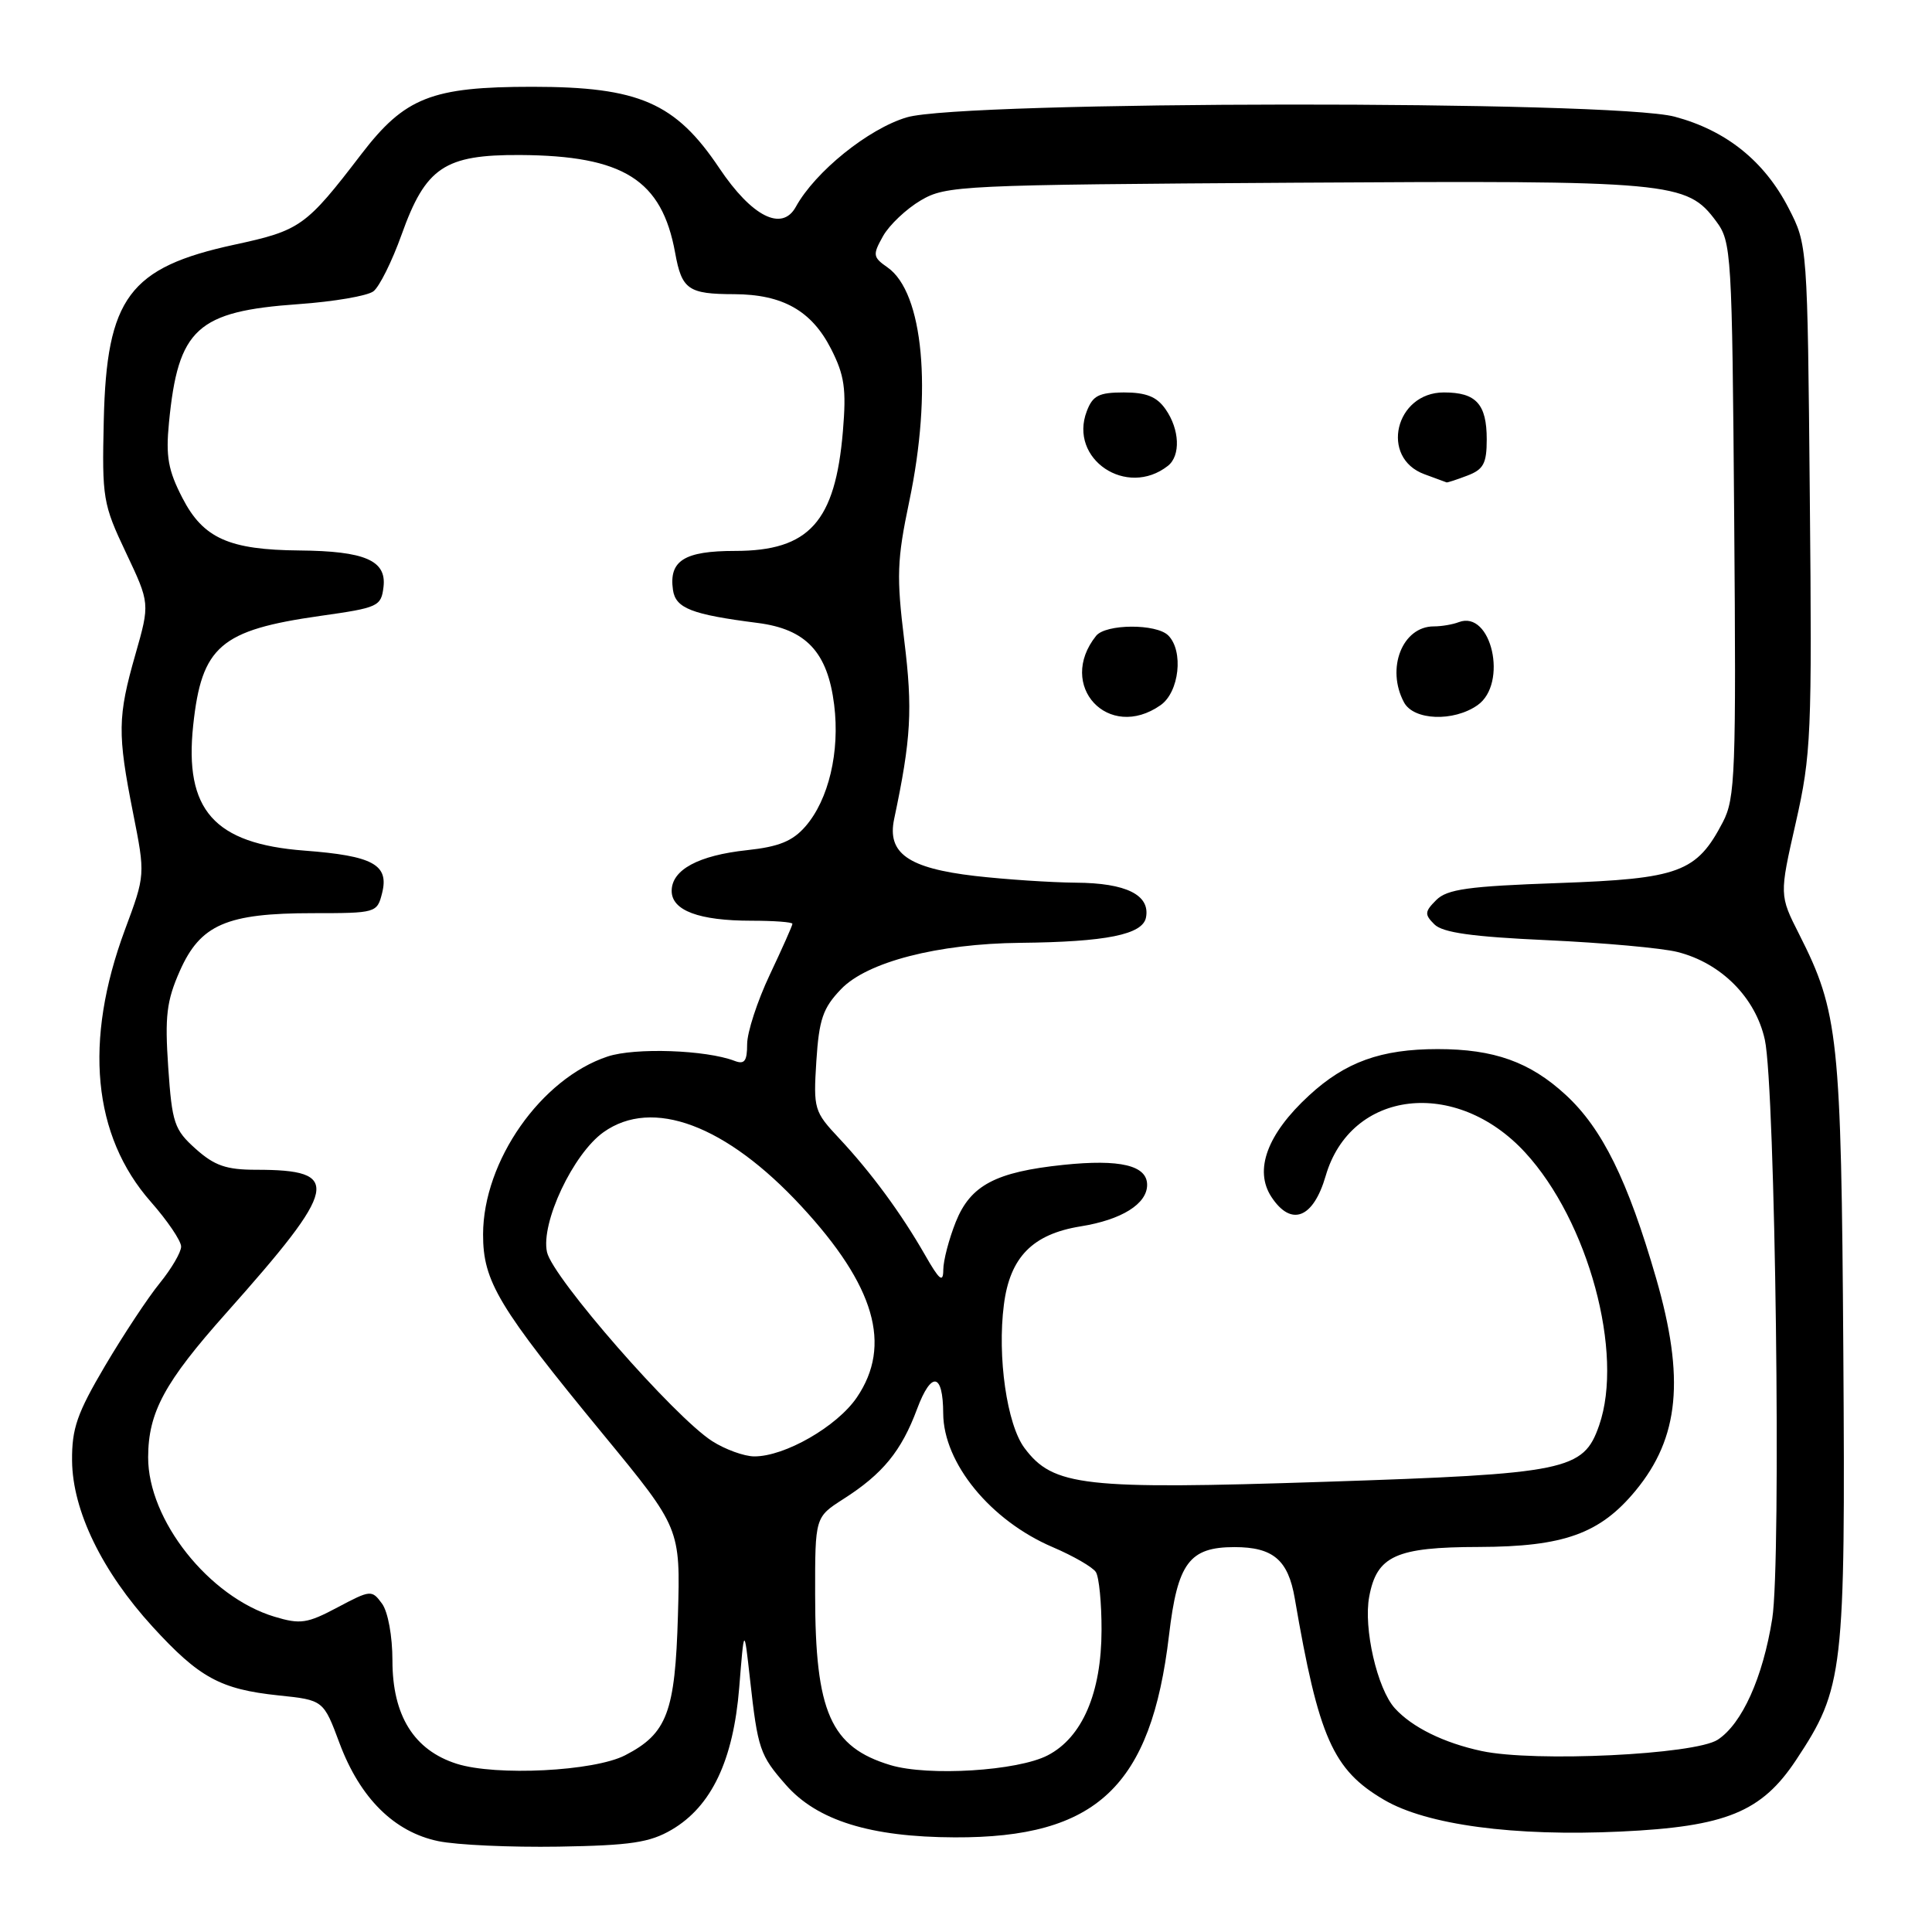 <?xml version="1.0" encoding="UTF-8" standalone="no"?>
<!DOCTYPE svg PUBLIC "-//W3C//DTD SVG 1.1//EN" "http://www.w3.org/Graphics/SVG/1.1/DTD/svg11.dtd" >
<svg xmlns="http://www.w3.org/2000/svg" xmlns:xlink="http://www.w3.org/1999/xlink" version="1.1" viewBox="0 0 256 256">
 <g >
 <path fill="currentColor"
d=" M 89.00 242.45 C 94.27 239.36 97.17 233.27 97.95 223.62 C 98.60 215.50 98.60 215.50 99.38 222.50 C 100.41 231.78 100.68 232.57 104.13 236.50 C 108.28 241.23 115.33 243.42 126.50 243.46 C 145.31 243.54 152.53 236.73 154.90 216.68 C 156.03 207.09 157.59 205.00 163.58 205.00 C 168.69 205.00 170.69 206.70 171.56 211.78 C 174.73 230.27 176.62 234.52 183.40 238.49 C 189.05 241.81 200.64 243.36 214.77 242.69 C 228.69 242.04 233.42 240.11 237.99 233.21 C 244.30 223.68 244.53 221.67 244.25 179.01 C 243.97 137.48 243.61 134.09 238.41 123.82 C 235.77 118.61 235.77 118.61 237.95 109.01 C 239.99 100.00 240.11 97.35 239.81 65.93 C 239.50 32.44 239.50 32.44 237.00 27.58 C 233.79 21.34 228.72 17.28 221.90 15.46 C 213.66 13.27 127.58 13.34 120.15 15.55 C 115.07 17.06 108.02 22.74 105.45 27.41 C 103.62 30.73 99.63 28.71 95.32 22.29 C 89.51 13.61 84.67 11.50 70.53 11.50 C 57.20 11.50 53.65 12.90 47.89 20.41 C 40.53 30.02 39.81 30.53 31.07 32.42 C 17.11 35.44 14.12 39.46 13.75 55.71 C 13.51 66.01 13.64 66.80 16.69 73.23 C 19.87 79.95 19.87 79.95 17.94 86.72 C 15.58 94.96 15.55 97.22 17.63 107.71 C 19.26 115.93 19.26 115.93 16.55 123.21 C 11.08 137.96 12.27 150.48 19.98 159.24 C 22.19 161.75 24.00 164.42 24.00 165.18 C 24.00 165.93 22.72 168.11 21.17 170.02 C 19.61 171.93 16.35 176.87 13.92 180.98 C 10.21 187.27 9.51 189.28 9.55 193.56 C 9.61 200.17 13.52 208.22 20.22 215.55 C 26.40 222.31 29.21 223.84 36.90 224.65 C 42.86 225.27 42.86 225.27 45.00 231.01 C 47.72 238.27 52.24 242.75 58.07 243.96 C 60.51 244.47 67.67 244.79 74.00 244.69 C 83.57 244.53 86.09 244.15 89.00 242.45 Z  M 60.52 233.71 C 54.86 231.91 52.00 227.33 52.00 220.04 C 52.00 216.80 51.41 213.57 50.62 212.49 C 49.27 210.65 49.11 210.66 44.72 212.99 C 40.71 215.12 39.80 215.26 36.36 214.22 C 27.68 211.60 19.60 201.40 19.63 193.08 C 19.65 187.13 21.80 183.16 29.96 174.00 C 44.93 157.18 45.38 155.00 33.93 155.00 C 29.99 155.00 28.43 154.46 25.94 152.24 C 23.09 149.69 22.80 148.83 22.29 141.42 C 21.83 134.65 22.07 132.63 23.83 128.65 C 26.55 122.51 30.03 121.00 41.45 121.00 C 49.83 121.00 49.97 120.96 50.63 118.34 C 51.58 114.57 49.43 113.40 40.33 112.71 C 28.37 111.80 24.40 107.33 25.60 96.10 C 26.72 85.62 29.21 83.49 42.44 81.61 C 50.15 80.52 50.51 80.36 50.82 77.74 C 51.22 74.26 48.34 73.02 39.68 72.94 C 30.35 72.86 26.93 71.33 24.18 66.00 C 22.28 62.33 21.95 60.49 22.39 56.00 C 23.60 43.53 26.09 41.25 39.56 40.30 C 44.22 39.97 48.68 39.21 49.48 38.60 C 50.27 38.00 51.95 34.62 53.21 31.10 C 56.40 22.17 58.90 20.49 68.90 20.54 C 82.62 20.62 87.70 23.82 89.46 33.50 C 90.34 38.37 91.19 38.97 97.30 38.98 C 103.71 39.01 107.54 41.17 110.12 46.23 C 111.90 49.73 112.16 51.52 111.69 57.13 C 110.68 69.15 107.22 73.00 97.40 73.00 C 90.67 73.00 88.62 74.29 89.17 78.16 C 89.52 80.60 91.61 81.42 100.37 82.54 C 106.81 83.36 109.66 86.40 110.53 93.38 C 111.31 99.61 109.80 105.97 106.72 109.51 C 105.02 111.46 103.20 112.20 99.00 112.65 C 92.54 113.34 89.00 115.25 89.00 118.05 C 89.00 120.65 92.62 122.00 99.57 122.00 C 102.55 122.00 105.00 122.18 105.00 122.41 C 105.00 122.64 103.65 125.67 102.00 129.16 C 100.35 132.65 99.00 136.79 99.00 138.36 C 99.00 140.61 98.65 141.08 97.33 140.57 C 93.54 139.12 84.15 138.79 80.52 139.99 C 71.69 142.91 64.03 153.84 64.01 163.55 C 64.00 169.81 66.01 173.15 79.99 190.14 C 90.16 202.50 90.16 202.50 89.83 214.04 C 89.46 226.89 88.40 229.71 82.84 232.58 C 78.73 234.71 65.72 235.36 60.52 233.71 Z  M 118.00 233.89 C 110.06 231.50 108.01 226.88 108.01 211.26 C 108.00 201.03 108.00 201.03 111.75 198.63 C 116.97 195.30 119.44 192.28 121.52 186.69 C 123.41 181.63 124.96 181.89 124.98 187.29 C 125.02 193.88 131.25 201.48 139.48 205.00 C 142.22 206.17 144.80 207.66 145.21 208.31 C 145.63 208.97 145.97 212.43 145.96 216.00 C 145.95 224.30 143.41 230.22 138.83 232.59 C 134.85 234.66 123.02 235.39 118.00 233.89 Z  M 196.33 232.02 C 191.32 230.95 187.10 228.87 184.82 226.35 C 182.49 223.77 180.64 215.72 181.43 211.55 C 182.44 206.15 184.97 205.00 195.97 204.98 C 207.22 204.95 212.02 203.22 216.73 197.51 C 222.52 190.49 223.27 182.63 219.44 169.36 C 215.69 156.40 212.31 149.54 207.47 145.08 C 202.73 140.71 197.97 139.01 190.50 139.01 C 182.99 139.01 178.26 140.72 173.45 145.16 C 167.91 150.26 166.14 155.04 168.47 158.60 C 171.09 162.59 174.02 161.45 175.66 155.81 C 178.98 144.40 192.92 142.76 202.08 152.70 C 210.46 161.79 215.22 179.34 211.89 188.88 C 209.81 194.85 207.67 195.29 175.46 196.35 C 143.54 197.40 139.55 196.95 135.75 191.87 C 133.42 188.75 132.13 179.78 133.02 172.88 C 133.82 166.58 136.82 163.53 143.19 162.50 C 148.63 161.63 152.00 159.52 152.00 157.00 C 152.00 154.42 148.43 153.57 140.91 154.35 C 131.92 155.29 128.60 157.05 126.65 161.90 C 125.74 164.18 124.99 167.04 124.99 168.27 C 124.98 170.04 124.47 169.62 122.57 166.29 C 119.41 160.77 115.44 155.37 111.19 150.83 C 107.87 147.29 107.77 146.95 108.17 140.60 C 108.53 135.06 109.04 133.57 111.44 131.07 C 114.89 127.46 124.28 125.04 135.20 124.93 C 146.58 124.81 151.41 123.84 151.85 121.57 C 152.42 118.59 149.23 117.00 142.56 116.96 C 139.23 116.93 133.22 116.53 129.20 116.07 C 120.34 115.04 117.52 113.06 118.48 108.52 C 120.73 97.88 120.95 94.02 119.82 84.87 C 118.78 76.38 118.85 74.21 120.48 66.44 C 123.56 51.79 122.35 38.76 117.61 35.44 C 115.65 34.07 115.61 33.78 117.01 31.28 C 117.84 29.81 120.09 27.68 122.01 26.55 C 125.37 24.58 127.20 24.49 171.56 24.21 C 221.69 23.90 223.50 24.07 227.40 29.32 C 229.43 32.05 229.51 33.39 229.79 68.82 C 230.06 102.46 229.93 105.78 228.29 108.93 C 224.81 115.60 222.53 116.44 206.46 117.01 C 194.55 117.43 191.75 117.82 190.31 119.26 C 188.77 120.80 188.74 121.17 190.06 122.48 C 191.15 123.58 195.08 124.13 205.02 124.58 C 212.43 124.92 220.19 125.62 222.26 126.14 C 228.05 127.59 232.62 132.18 233.85 137.77 C 235.24 144.13 236.05 206.89 234.83 214.49 C 233.59 222.29 230.83 228.41 227.61 230.52 C 224.59 232.50 203.33 233.52 196.33 232.02 Z  M 153.78 93.44 C 156.26 91.71 156.86 86.26 154.80 84.20 C 153.22 82.62 146.52 82.66 145.24 84.25 C 139.97 90.84 146.87 98.28 153.78 93.44 Z  M 195.78 93.44 C 199.85 90.59 197.63 80.78 193.29 82.44 C 192.49 82.75 191.01 83.00 189.99 83.00 C 185.82 83.00 183.63 88.58 186.04 93.07 C 187.32 95.46 192.60 95.67 195.78 93.44 Z  M 154.75 61.73 C 156.46 60.39 156.32 56.90 154.44 54.22 C 153.28 52.56 151.89 52.00 148.92 52.00 C 145.60 52.00 144.79 52.41 144.00 54.50 C 141.59 60.83 149.29 66.01 154.75 61.73 Z  M 194.43 63.02 C 196.57 62.21 197.00 61.41 197.00 58.22 C 197.00 53.54 195.59 52.00 191.32 52.00 C 184.87 52.00 182.81 60.67 188.75 62.84 C 190.26 63.39 191.58 63.88 191.68 63.92 C 191.79 63.96 193.02 63.56 194.43 63.02 Z  M 94.37 190.96 C 89.34 187.74 73.22 169.29 72.48 165.91 C 71.63 162.04 75.94 152.89 79.97 150.02 C 86.45 145.41 96.21 149.06 106.18 159.83 C 115.94 170.37 118.23 178.25 113.54 185.16 C 110.92 189.02 103.97 193.01 99.93 192.98 C 98.60 192.97 96.09 192.06 94.37 190.96 Z "/>
</g>
</svg>